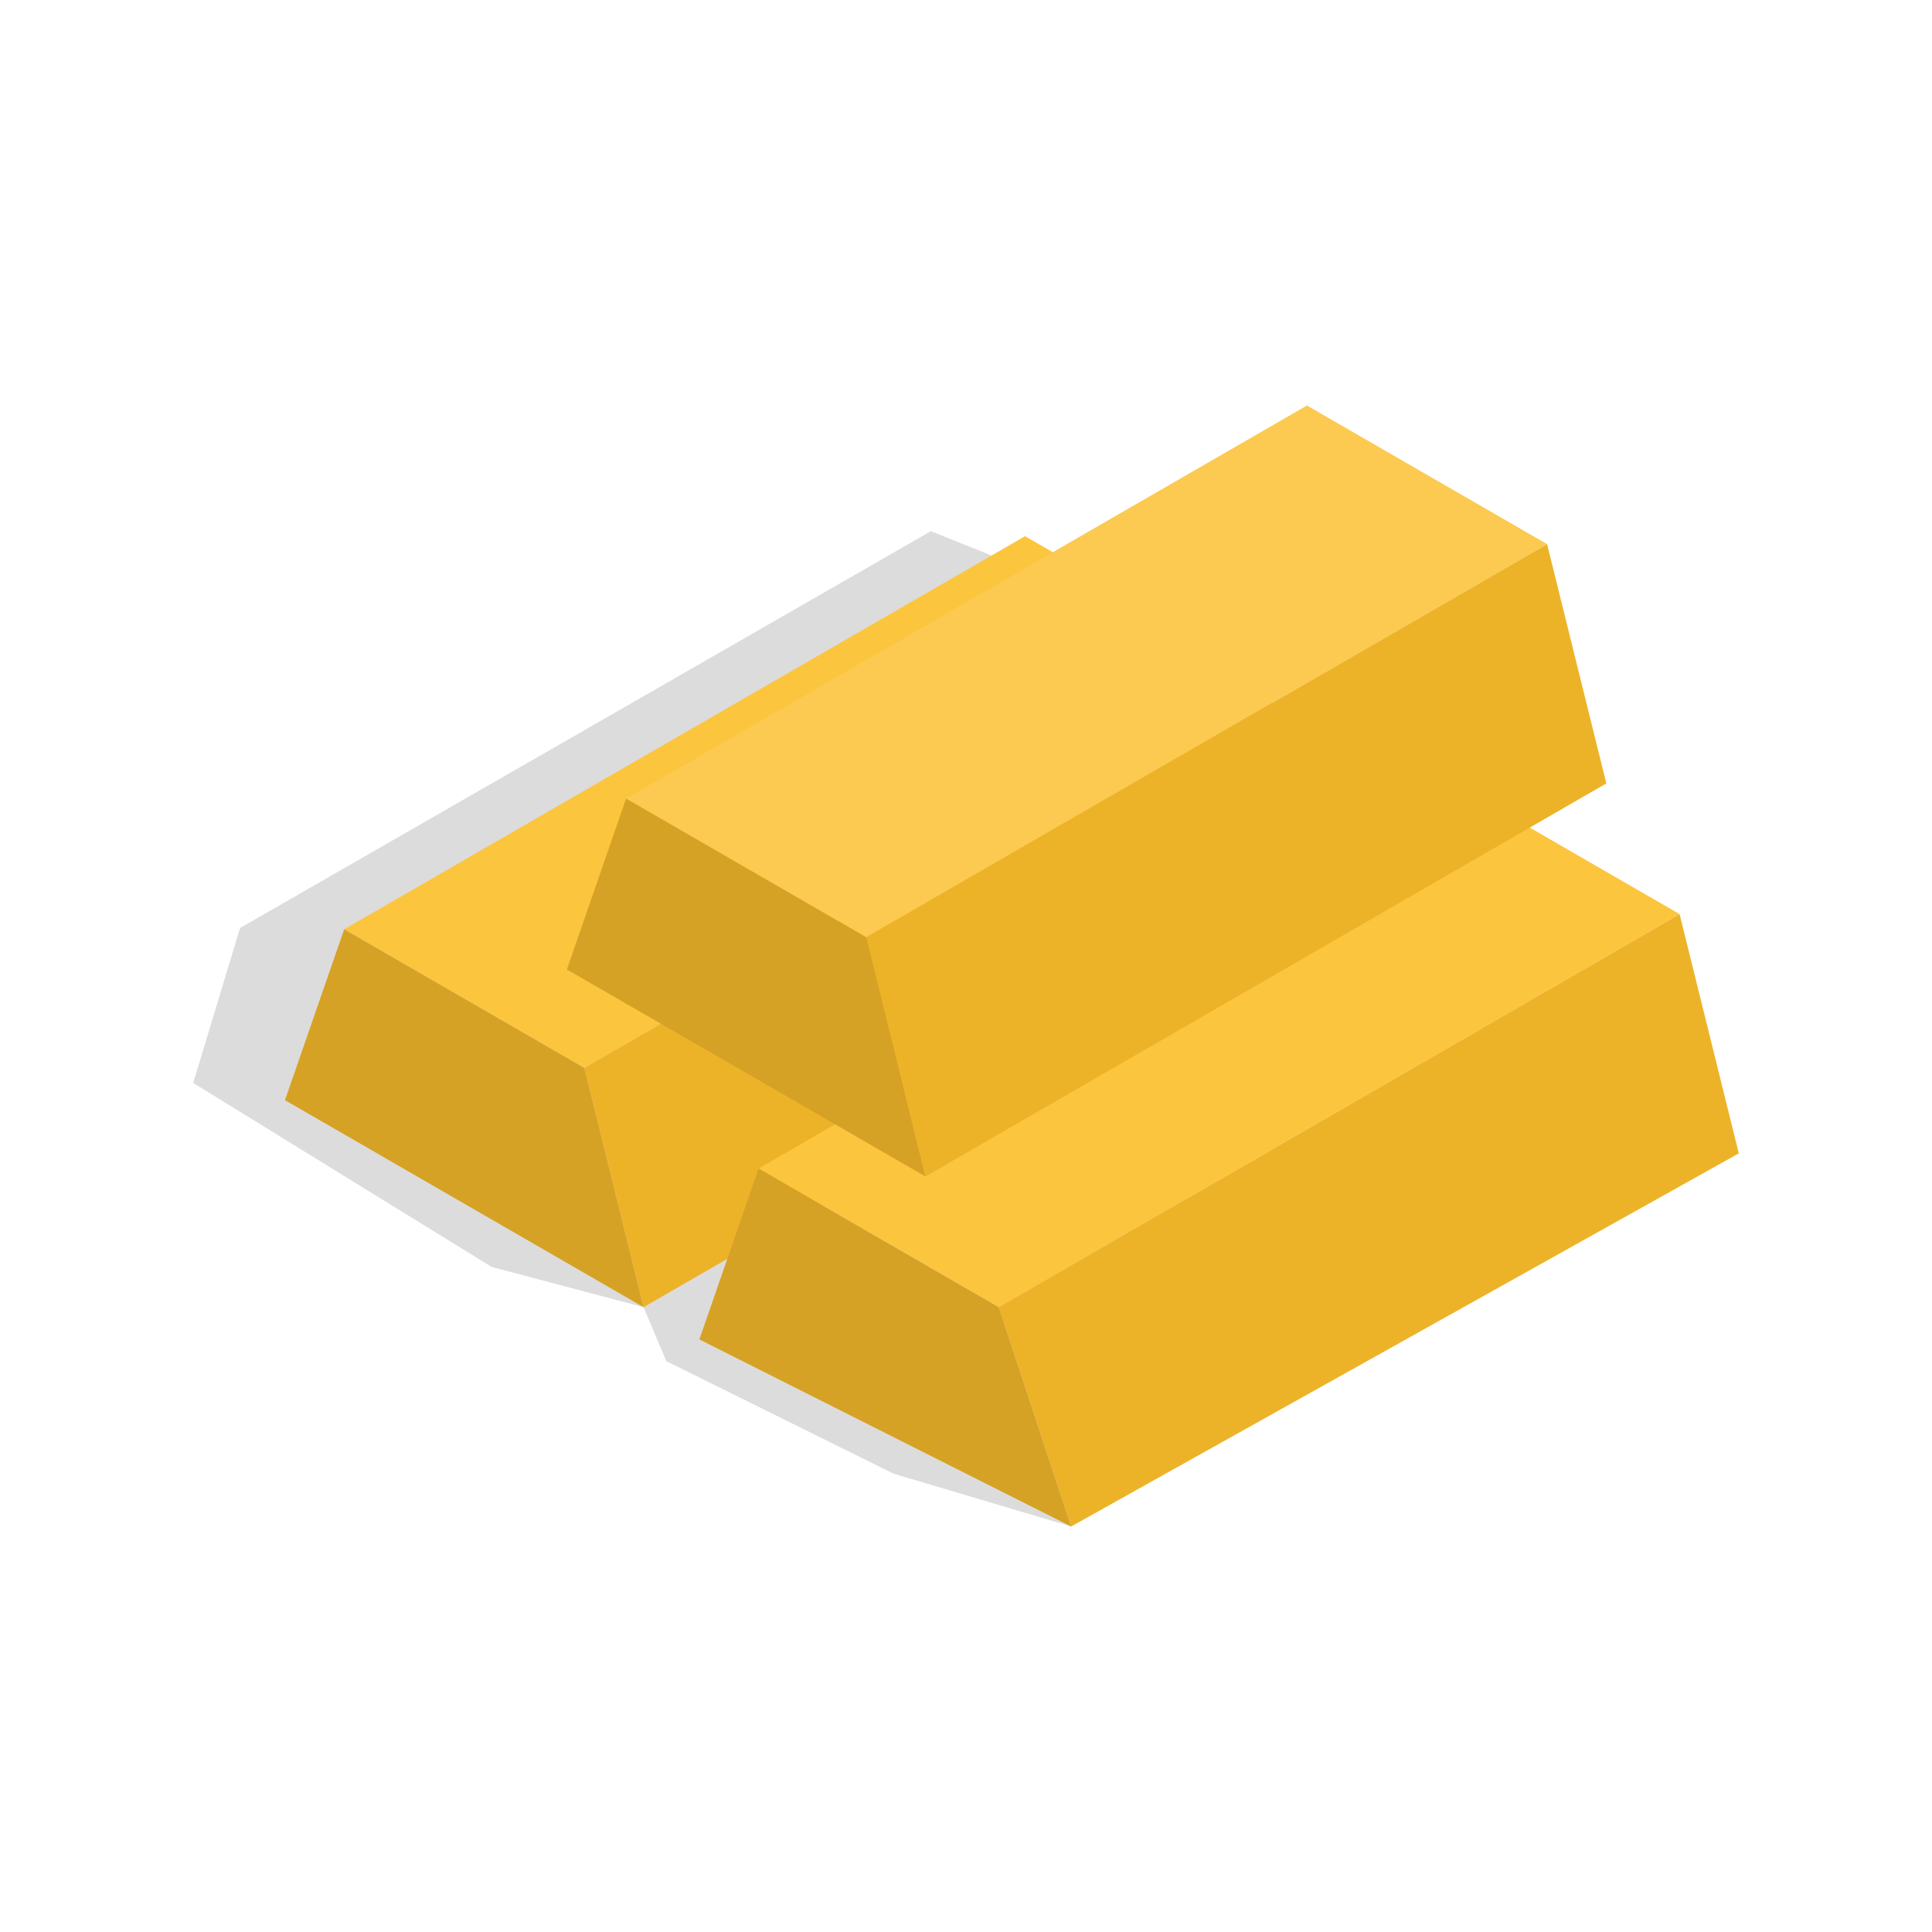 <svg width="120" height="120" viewBox="0 0 120 120" fill="none" xmlns="http://www.w3.org/2000/svg">
<g id="Gold">
<g id="Group">
<path id="Vector" opacity="0.14" d="M62.228 63.315L63.377 62.102L65.089 35.905L57.816 32.993L14.912 57.639L12 67.262L30.542 78.693L39.973 81.192L41.387 84.544L55.504 91.533L66.528 94.814L75.15 76.124L68.174 67.099L62.228 63.315Z" fill="black"/>
<path id="Vector_2" d="M21.378 57.72L36.296 66.333L78.585 41.917L63.667 33.304L21.378 57.72Z" fill="#FCC53E"/>
<path id="Vector_3" d="M36.296 66.332L39.973 81.192L82.262 56.777L78.585 41.917L36.296 66.332Z" fill="#EDB328"/>
<path id="Vector_4" d="M21.378 57.72L17.701 68.334L39.973 81.192L36.296 66.332L21.378 57.72Z" fill="#D6A225"/>
<path id="Vector_5" d="M47.117 72.58L62.034 81.192L104.323 56.777L89.405 48.164L47.117 72.58Z" fill="#FCC53E"/>
<path id="Vector_6" d="M62.034 81.192L66.528 94.814L108 71.637L104.323 56.777L62.034 81.192Z" fill="#EDB328"/>
<path id="Vector_7" d="M47.117 72.58L43.44 83.194L66.528 94.814L62.034 81.193L47.117 72.58Z" fill="#D6A225"/>
<path id="Vector_8" d="M38.887 49.602L53.805 58.215L96.094 33.799L81.176 25.186L38.887 49.602Z" fill="#FCCA51"/>
<path id="Vector_9" d="M53.805 58.215L57.482 73.074L99.771 48.659L96.094 33.799L53.805 58.215Z" fill="#EDB328"/>
<path id="Vector_10" d="M38.887 49.602L35.211 60.216L57.482 73.074L53.805 58.215L38.887 49.602Z" fill="#D6A225"/>
</g>
</g>
</svg>
